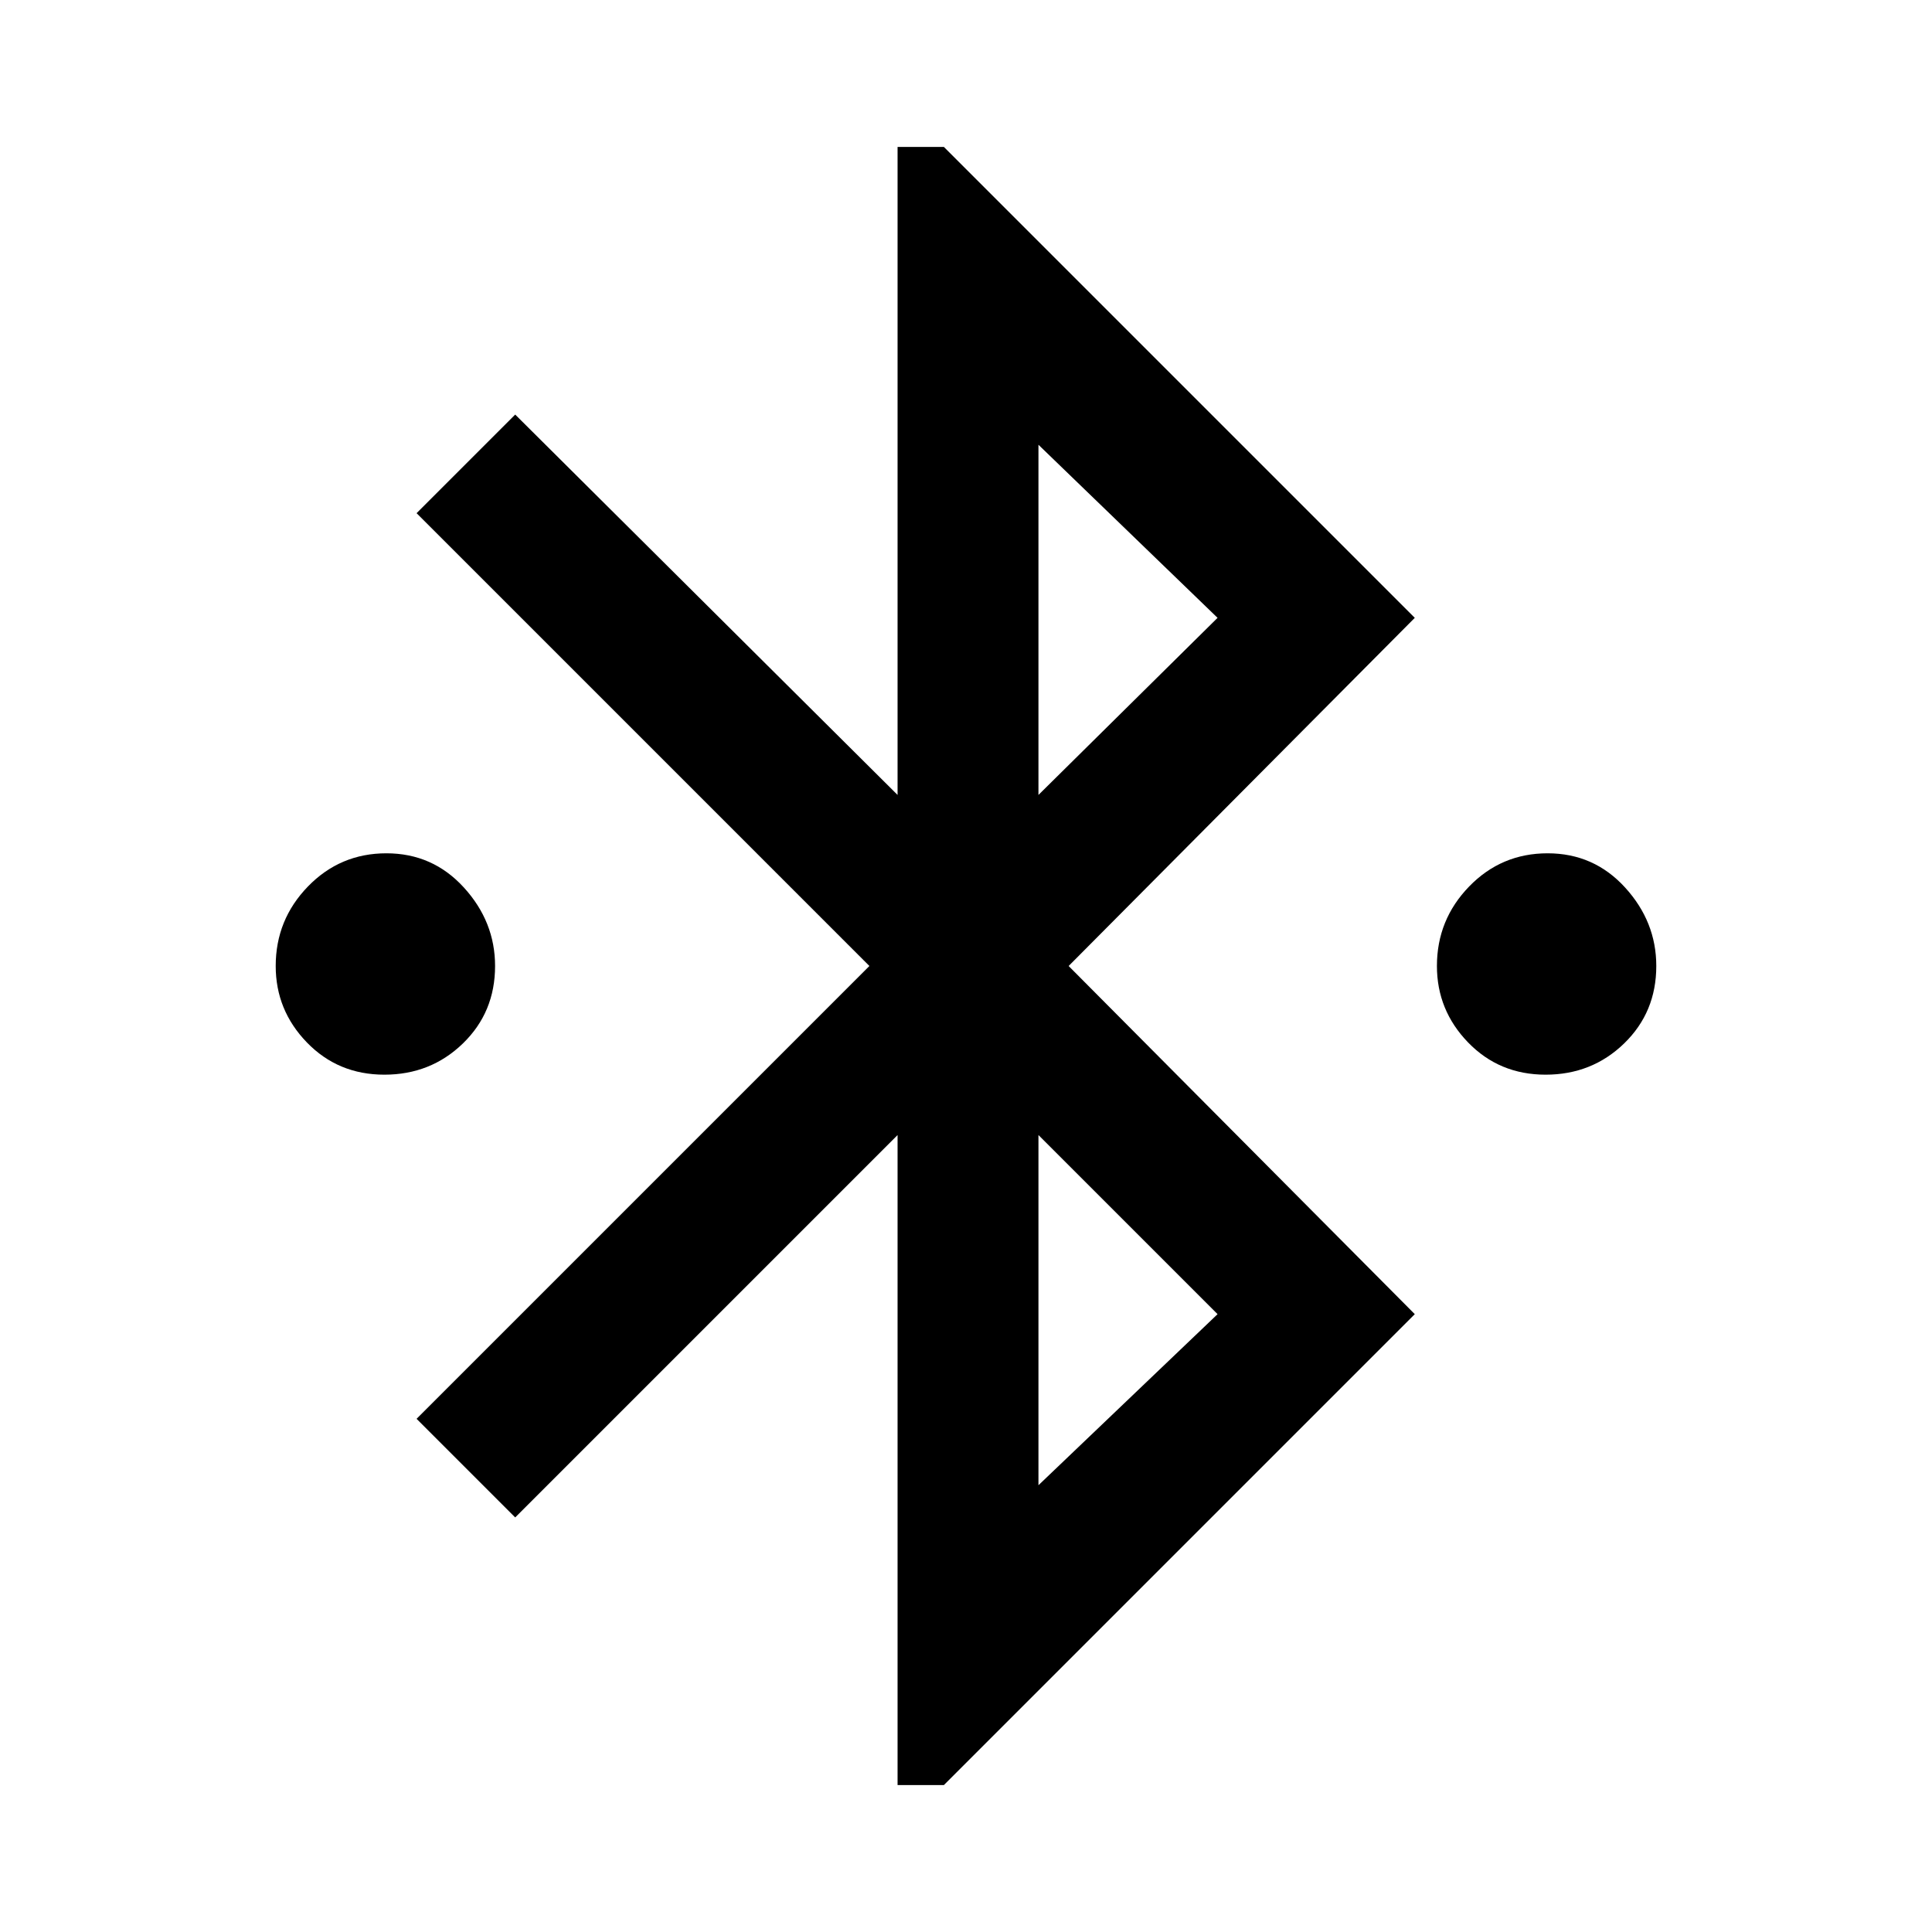 <svg xmlns="http://www.w3.org/2000/svg" height="48" width="48"><path d="M22.3 44.35V28.2L12.8 37.7L10.35 35.25L21.6 24L10.35 12.75L12.8 10.3L22.3 19.75V3.65H23.45L35.15 15.35L26.55 24L35.15 32.65L23.45 44.35ZM25.8 19.75 30.25 15.35 25.8 11.05ZM25.8 36.9 30.25 32.65 25.8 28.2ZM9.55 26.7Q8.4 26.7 7.625 25.9Q6.85 25.1 6.85 24Q6.85 22.85 7.65 22.025Q8.45 21.2 9.6 21.2Q10.75 21.2 11.525 22.05Q12.3 22.9 12.3 24Q12.3 25.15 11.5 25.925Q10.7 26.7 9.55 26.7ZM38.4 26.7Q37.25 26.7 36.475 25.9Q35.7 25.1 35.7 24Q35.7 22.85 36.5 22.025Q37.3 21.2 38.45 21.2Q39.6 21.2 40.375 22.05Q41.15 22.9 41.15 24Q41.15 25.15 40.35 25.925Q39.55 26.7 38.4 26.7Z"/></svg>